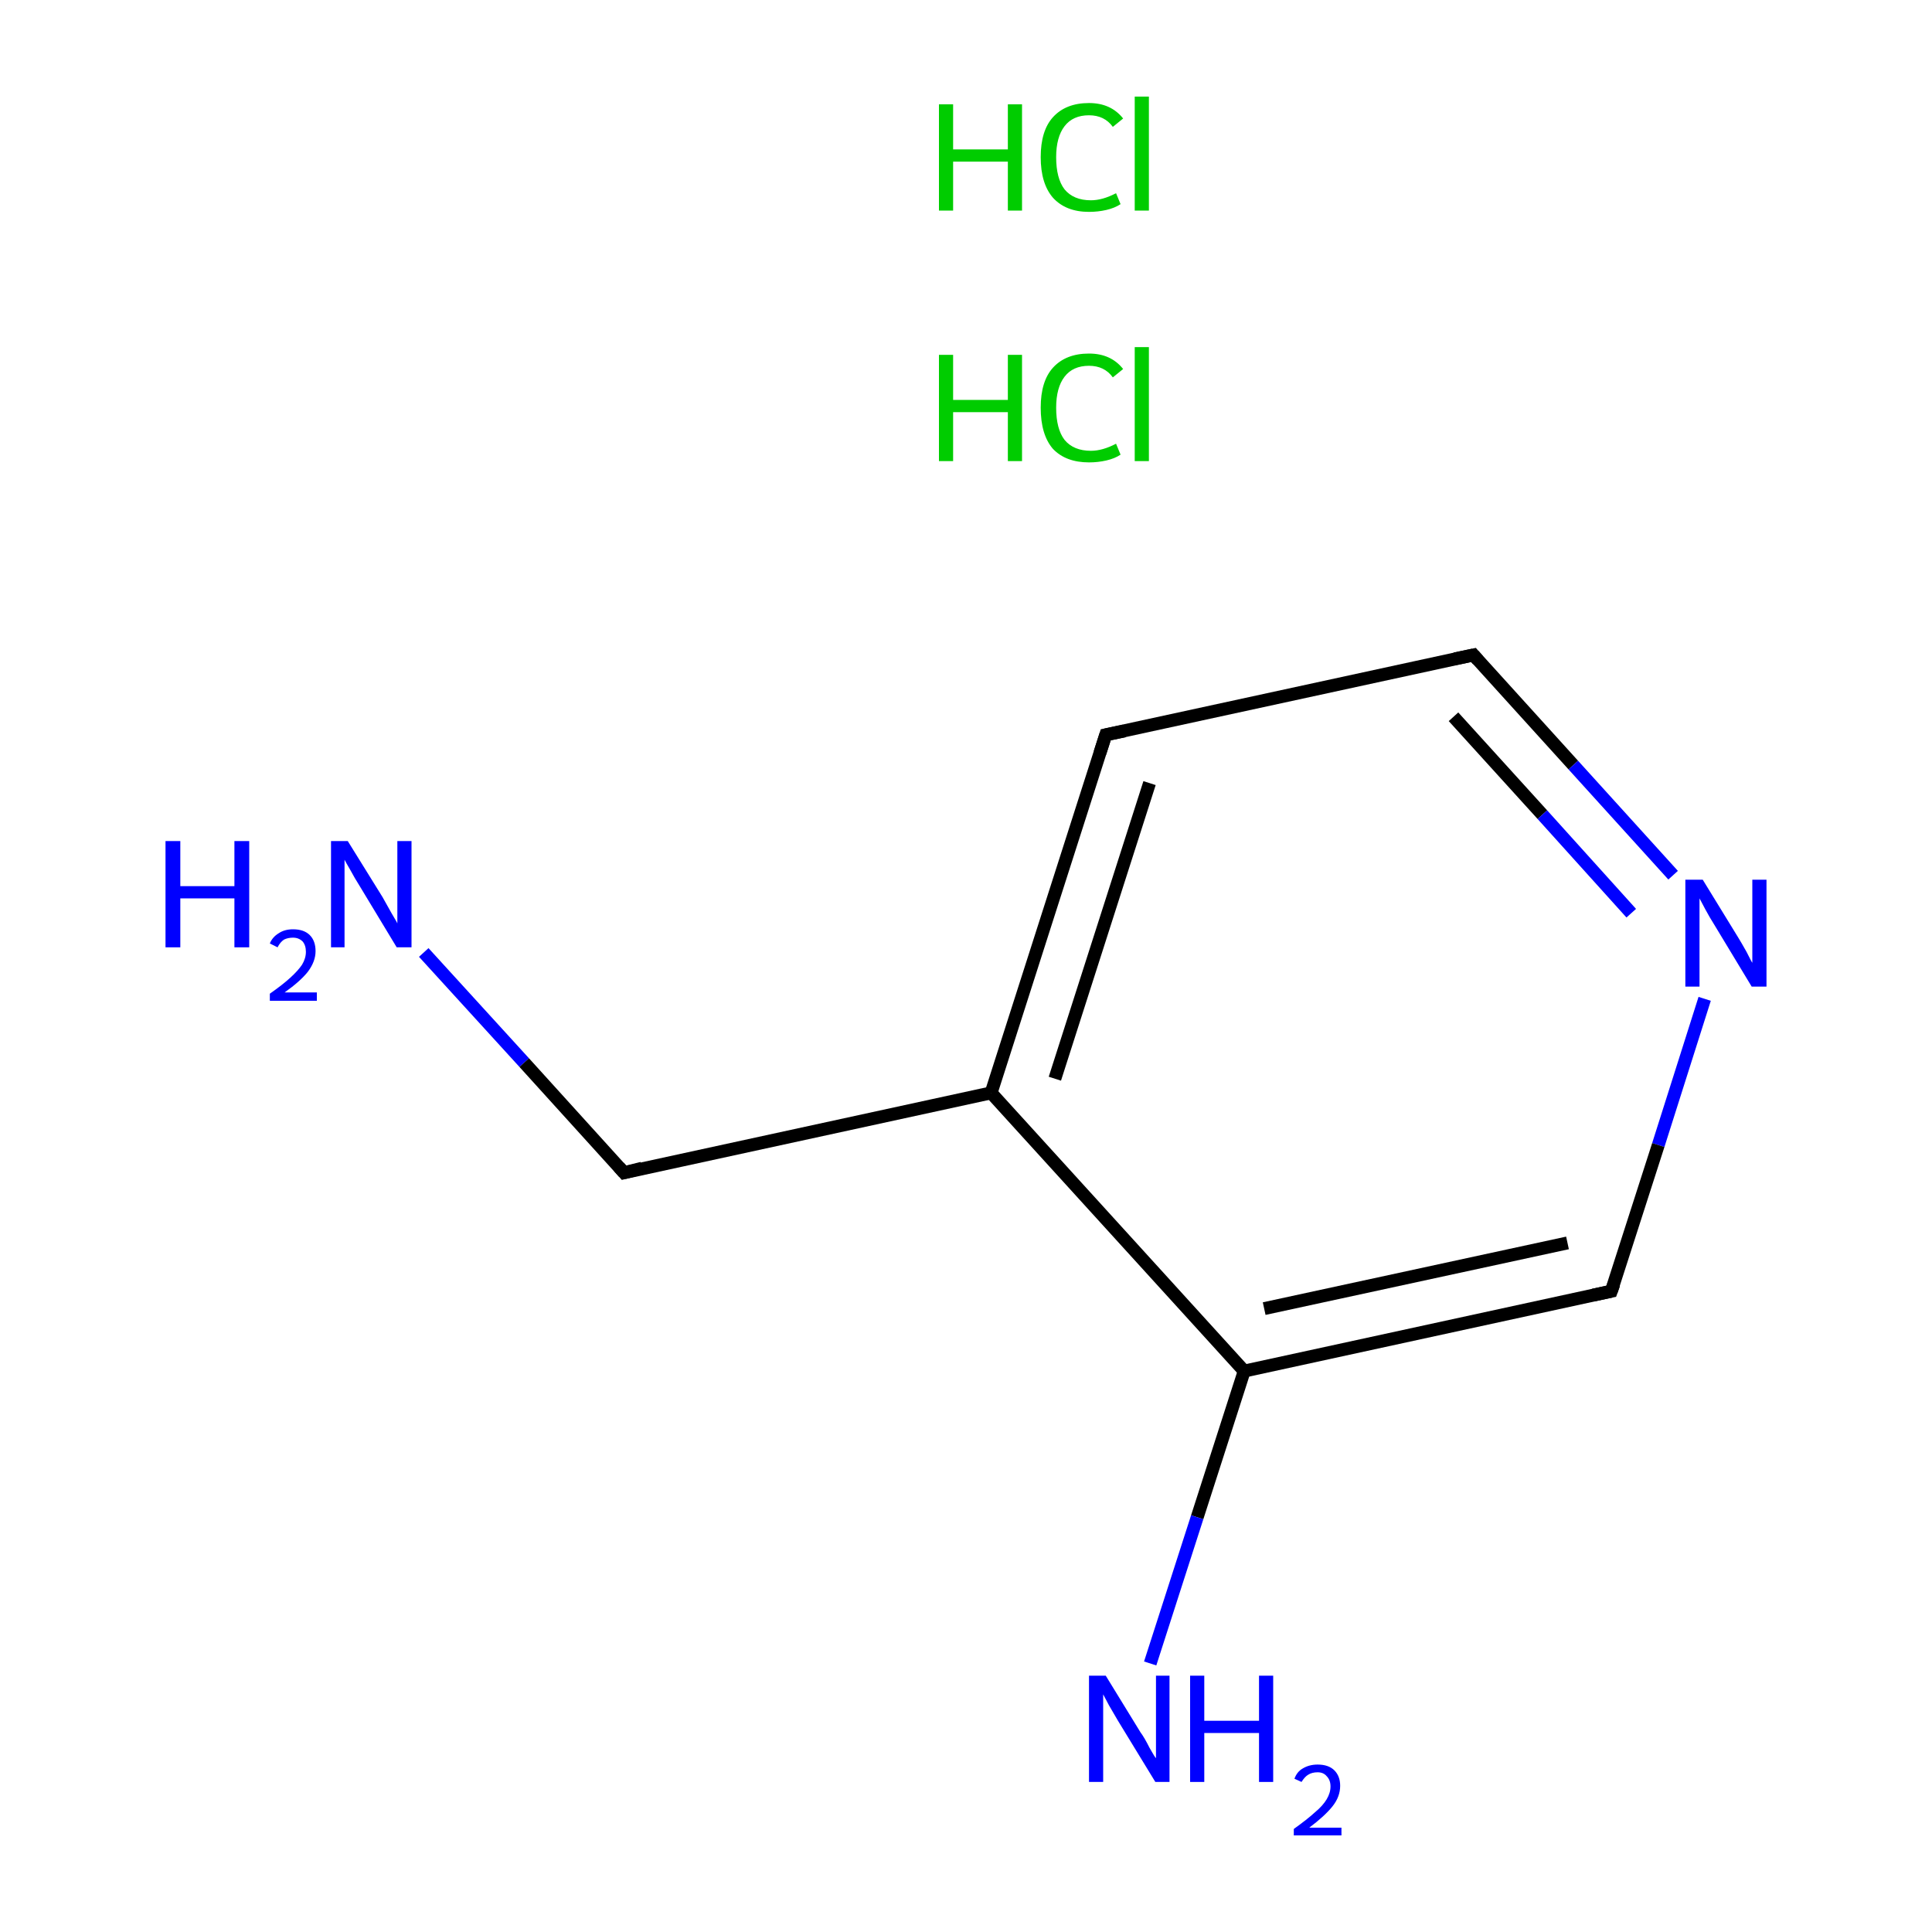 <?xml version='1.0' encoding='iso-8859-1'?>
<svg version='1.1' baseProfile='full'
              xmlns='http://www.w3.org/2000/svg'
                      xmlns:rdkit='http://www.rdkit.org/xml'
                      xmlns:xlink='http://www.w3.org/1999/xlink'
                  xml:space='preserve'
width='300px' height='300px' viewBox='0 0 300 300'>
<!-- END OF HEADER -->
<rect style='opacity:1.0;fill:#FFFFFF;stroke:none' width='300.0' height='300.0' x='0.0' y='0.0'> </rect>
<path class='bond-0 atom-2 atom-3' d='M 65.8,147.9 L 81.4,165.0' style='fill:none;fill-rule:evenodd;stroke:#0000FF;stroke-width:2.0px;stroke-linecap:butt;stroke-linejoin:miter;stroke-opacity:1' />
<path class='bond-0 atom-2 atom-3' d='M 81.4,165.0 L 96.9,182.1' style='fill:none;fill-rule:evenodd;stroke:#000000;stroke-width:2.0px;stroke-linecap:butt;stroke-linejoin:miter;stroke-opacity:1' />
<path class='bond-1 atom-3 atom-4' d='M 96.9,182.1 L 153.9,169.7' style='fill:none;fill-rule:evenodd;stroke:#000000;stroke-width:2.0px;stroke-linecap:butt;stroke-linejoin:miter;stroke-opacity:1' />
<path class='bond-2 atom-4 atom-5' d='M 153.9,169.7 L 171.7,114.1' style='fill:none;fill-rule:evenodd;stroke:#000000;stroke-width:2.0px;stroke-linecap:butt;stroke-linejoin:miter;stroke-opacity:1' />
<path class='bond-2 atom-4 atom-5' d='M 163.8,167.5 L 178.5,121.6' style='fill:none;fill-rule:evenodd;stroke:#000000;stroke-width:2.0px;stroke-linecap:butt;stroke-linejoin:miter;stroke-opacity:1' />
<path class='bond-3 atom-5 atom-6' d='M 171.7,114.1 L 228.8,101.7' style='fill:none;fill-rule:evenodd;stroke:#000000;stroke-width:2.0px;stroke-linecap:butt;stroke-linejoin:miter;stroke-opacity:1' />
<path class='bond-4 atom-6 atom-7' d='M 228.8,101.7 L 244.3,118.8' style='fill:none;fill-rule:evenodd;stroke:#000000;stroke-width:2.0px;stroke-linecap:butt;stroke-linejoin:miter;stroke-opacity:1' />
<path class='bond-4 atom-6 atom-7' d='M 244.3,118.8 L 259.8,135.9' style='fill:none;fill-rule:evenodd;stroke:#0000FF;stroke-width:2.0px;stroke-linecap:butt;stroke-linejoin:miter;stroke-opacity:1' />
<path class='bond-4 atom-6 atom-7' d='M 225.7,111.3 L 239.5,126.5' style='fill:none;fill-rule:evenodd;stroke:#000000;stroke-width:2.0px;stroke-linecap:butt;stroke-linejoin:miter;stroke-opacity:1' />
<path class='bond-4 atom-6 atom-7' d='M 239.5,126.5 L 253.3,141.8' style='fill:none;fill-rule:evenodd;stroke:#0000FF;stroke-width:2.0px;stroke-linecap:butt;stroke-linejoin:miter;stroke-opacity:1' />
<path class='bond-5 atom-7 atom-8' d='M 264.7,155.1 L 257.5,177.8' style='fill:none;fill-rule:evenodd;stroke:#0000FF;stroke-width:2.0px;stroke-linecap:butt;stroke-linejoin:miter;stroke-opacity:1' />
<path class='bond-5 atom-7 atom-8' d='M 257.5,177.8 L 250.2,200.5' style='fill:none;fill-rule:evenodd;stroke:#000000;stroke-width:2.0px;stroke-linecap:butt;stroke-linejoin:miter;stroke-opacity:1' />
<path class='bond-6 atom-8 atom-9' d='M 250.2,200.5 L 193.2,212.9' style='fill:none;fill-rule:evenodd;stroke:#000000;stroke-width:2.0px;stroke-linecap:butt;stroke-linejoin:miter;stroke-opacity:1' />
<path class='bond-6 atom-8 atom-9' d='M 243.4,193.0 L 196.3,203.2' style='fill:none;fill-rule:evenodd;stroke:#000000;stroke-width:2.0px;stroke-linecap:butt;stroke-linejoin:miter;stroke-opacity:1' />
<path class='bond-7 atom-9 atom-10' d='M 193.2,212.9 L 185.9,235.6' style='fill:none;fill-rule:evenodd;stroke:#000000;stroke-width:2.0px;stroke-linecap:butt;stroke-linejoin:miter;stroke-opacity:1' />
<path class='bond-7 atom-9 atom-10' d='M 185.9,235.6 L 178.6,258.3' style='fill:none;fill-rule:evenodd;stroke:#0000FF;stroke-width:2.0px;stroke-linecap:butt;stroke-linejoin:miter;stroke-opacity:1' />
<path class='bond-8 atom-9 atom-4' d='M 193.2,212.9 L 153.9,169.7' style='fill:none;fill-rule:evenodd;stroke:#000000;stroke-width:2.0px;stroke-linecap:butt;stroke-linejoin:miter;stroke-opacity:1' />
<path d='M 96.1,181.2 L 96.9,182.1 L 99.7,181.4' style='fill:none;stroke:#000000;stroke-width:2.0px;stroke-linecap:butt;stroke-linejoin:miter;stroke-miterlimit:10;stroke-opacity:1;' />
<path d='M 170.8,116.9 L 171.7,114.1 L 174.6,113.5' style='fill:none;stroke:#000000;stroke-width:2.0px;stroke-linecap:butt;stroke-linejoin:miter;stroke-miterlimit:10;stroke-opacity:1;' />
<path d='M 225.9,102.3 L 228.8,101.7 L 229.5,102.5' style='fill:none;stroke:#000000;stroke-width:2.0px;stroke-linecap:butt;stroke-linejoin:miter;stroke-miterlimit:10;stroke-opacity:1;' />
<path d='M 250.6,199.4 L 250.2,200.5 L 247.4,201.1' style='fill:none;stroke:#000000;stroke-width:2.0px;stroke-linecap:butt;stroke-linejoin:miter;stroke-miterlimit:10;stroke-opacity:1;' />
<path class='atom-0' d='M 145.8 55.1
L 148.0 55.1
L 148.0 62.1
L 156.5 62.1
L 156.5 55.1
L 158.7 55.1
L 158.7 71.6
L 156.5 71.6
L 156.5 64.0
L 148.0 64.0
L 148.0 71.6
L 145.8 71.6
L 145.8 55.1
' fill='#00CC00'/>
<path class='atom-0' d='M 161.6 63.3
Q 161.6 59.2, 163.5 57.1
Q 165.5 54.9, 169.1 54.9
Q 172.5 54.9, 174.4 57.3
L 172.8 58.6
Q 171.5 56.8, 169.1 56.8
Q 166.6 56.8, 165.3 58.5
Q 164.0 60.2, 164.0 63.3
Q 164.0 66.6, 165.3 68.3
Q 166.7 70.0, 169.4 70.0
Q 171.2 70.0, 173.3 68.9
L 174.0 70.6
Q 173.1 71.2, 171.8 71.5
Q 170.5 71.8, 169.1 71.8
Q 165.5 71.8, 163.5 69.7
Q 161.6 67.5, 161.6 63.3
' fill='#00CC00'/>
<path class='atom-0' d='M 176.2 53.9
L 178.4 53.9
L 178.4 71.6
L 176.2 71.6
L 176.2 53.9
' fill='#00CC00'/>
<path class='atom-1' d='M 145.8 16.2
L 148.0 16.2
L 148.0 23.2
L 156.5 23.2
L 156.5 16.2
L 158.7 16.2
L 158.7 32.7
L 156.5 32.7
L 156.5 25.1
L 148.0 25.1
L 148.0 32.7
L 145.8 32.7
L 145.8 16.2
' fill='#00CC00'/>
<path class='atom-1' d='M 161.6 24.4
Q 161.6 20.3, 163.5 18.2
Q 165.5 16.0, 169.1 16.0
Q 172.5 16.0, 174.4 18.4
L 172.8 19.7
Q 171.5 17.9, 169.1 17.9
Q 166.6 17.9, 165.3 19.6
Q 164.0 21.3, 164.0 24.4
Q 164.0 27.7, 165.3 29.4
Q 166.7 31.1, 169.4 31.1
Q 171.2 31.1, 173.3 30.0
L 174.0 31.7
Q 173.1 32.3, 171.8 32.6
Q 170.5 32.9, 169.1 32.9
Q 165.5 32.9, 163.5 30.7
Q 161.6 28.5, 161.6 24.4
' fill='#00CC00'/>
<path class='atom-1' d='M 176.2 15.0
L 178.4 15.0
L 178.4 32.7
L 176.2 32.7
L 176.2 15.0
' fill='#00CC00'/>
<path class='atom-2' d='M 25.7 130.6
L 28.0 130.6
L 28.0 137.6
L 36.4 137.6
L 36.4 130.6
L 38.7 130.6
L 38.7 147.1
L 36.4 147.1
L 36.4 139.5
L 28.0 139.5
L 28.0 147.1
L 25.7 147.1
L 25.7 130.6
' fill='#0000FF'/>
<path class='atom-2' d='M 41.9 146.5
Q 42.3 145.5, 43.3 144.9
Q 44.2 144.3, 45.5 144.3
Q 47.2 144.3, 48.1 145.2
Q 49.0 146.1, 49.0 147.7
Q 49.0 149.3, 47.8 150.9
Q 46.6 152.4, 44.2 154.1
L 49.2 154.1
L 49.2 155.4
L 41.9 155.4
L 41.9 154.3
Q 43.9 152.9, 45.1 151.8
Q 46.3 150.7, 46.9 149.8
Q 47.5 148.8, 47.5 147.8
Q 47.5 146.8, 47.0 146.2
Q 46.4 145.6, 45.5 145.6
Q 44.7 145.6, 44.1 145.9
Q 43.5 146.3, 43.1 147.1
L 41.9 146.5
' fill='#0000FF'/>
<path class='atom-2' d='M 54.0 130.6
L 59.4 139.3
Q 59.9 140.2, 60.8 141.8
Q 61.7 143.3, 61.7 143.4
L 61.7 130.6
L 63.9 130.6
L 63.9 147.1
L 61.6 147.1
L 55.8 137.5
Q 55.1 136.4, 54.4 135.1
Q 53.7 133.9, 53.5 133.5
L 53.5 147.1
L 51.4 147.1
L 51.4 130.6
L 54.0 130.6
' fill='#0000FF'/>
<path class='atom-7' d='M 264.4 136.6
L 269.8 145.4
Q 270.3 146.2, 271.2 147.8
Q 272.0 149.4, 272.1 149.5
L 272.1 136.6
L 274.3 136.6
L 274.3 153.2
L 272.0 153.2
L 266.2 143.6
Q 265.5 142.5, 264.8 141.2
Q 264.1 139.9, 263.9 139.5
L 263.9 153.2
L 261.7 153.2
L 261.7 136.6
L 264.4 136.6
' fill='#0000FF'/>
<path class='atom-10' d='M 171.7 260.2
L 177.1 269.0
Q 177.7 269.8, 178.5 271.4
Q 179.4 273.0, 179.5 273.0
L 179.5 260.2
L 181.6 260.2
L 181.6 276.7
L 179.4 276.7
L 173.6 267.2
Q 172.9 266.0, 172.2 264.8
Q 171.5 263.5, 171.3 263.1
L 171.3 276.7
L 169.1 276.7
L 169.1 260.2
L 171.7 260.2
' fill='#0000FF'/>
<path class='atom-10' d='M 184.8 260.2
L 187.0 260.2
L 187.0 267.2
L 195.5 267.2
L 195.5 260.2
L 197.7 260.2
L 197.7 276.7
L 195.5 276.7
L 195.5 269.1
L 187.0 269.1
L 187.0 276.7
L 184.8 276.7
L 184.8 260.2
' fill='#0000FF'/>
<path class='atom-10' d='M 201.0 276.2
Q 201.4 275.1, 202.3 274.6
Q 203.3 274.0, 204.6 274.0
Q 206.3 274.0, 207.2 274.9
Q 208.1 275.8, 208.1 277.3
Q 208.1 279.0, 206.9 280.5
Q 205.7 282.0, 203.3 283.8
L 208.3 283.8
L 208.3 285.0
L 200.9 285.0
L 200.9 284.0
Q 203.0 282.5, 204.2 281.4
Q 205.4 280.4, 206.0 279.4
Q 206.6 278.4, 206.6 277.4
Q 206.6 276.4, 206.0 275.8
Q 205.5 275.2, 204.6 275.2
Q 203.7 275.2, 203.1 275.6
Q 202.6 275.9, 202.1 276.7
L 201.0 276.2
' fill='#0000FF'/>
</svg>

